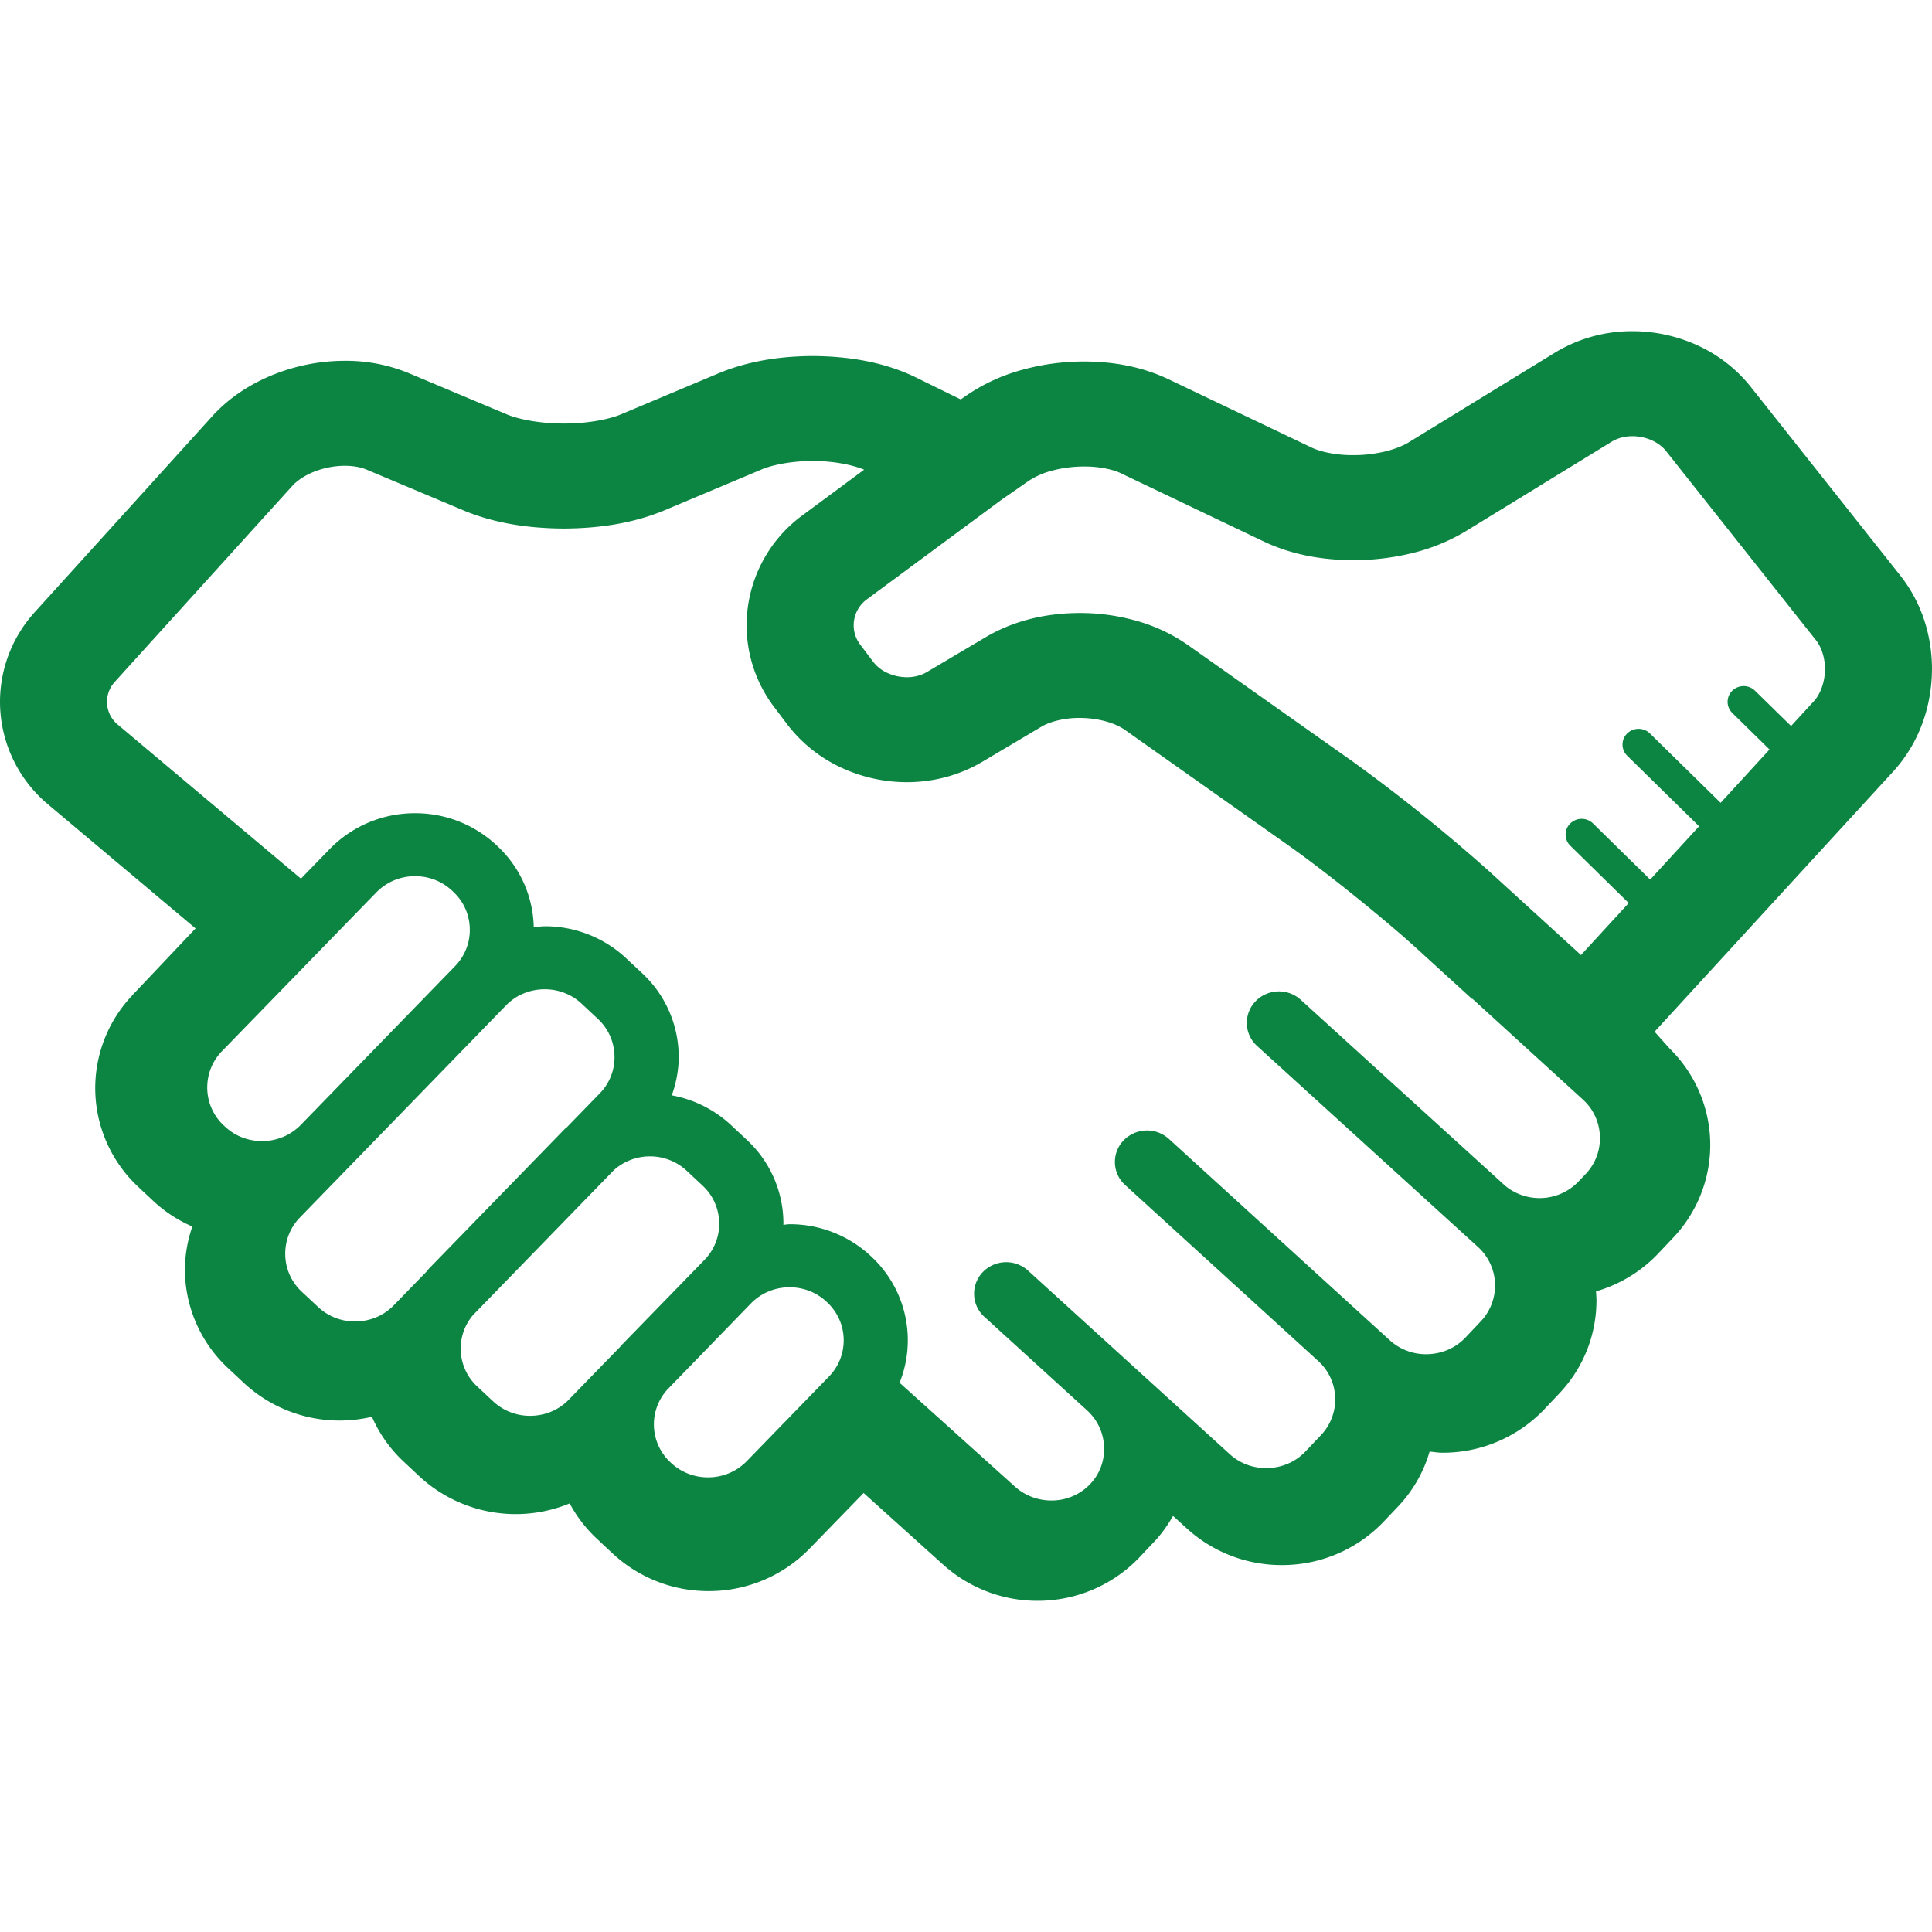 <svg width="70" height="70" viewBox="0 0 70 70" fill="none" xmlns="http://www.w3.org/2000/svg"><path d="M70 24.24c-.002-1.174-.351-2.377-1.147-3.386l-5.423-6.842a5.25 5.25 0 00-1.947-1.508A5.674 5.674 0 0059.146 12a5.36 5.36 0 00-2.81.779l-5.288 3.243c-.192.12-.497.247-.855.334a4.973 4.973 0 01-1.165.135c-.62.005-1.209-.126-1.525-.284l-5.178-2.472c-.973-.46-2.012-.634-3.043-.637-.743 0-1.483.095-2.201.29a6.662 6.662 0 00-2.047.929l-.224.155c-.452-.22-1.02-.5-1.644-.807-1.16-.557-2.433-.756-3.719-.765-1.162.006-2.322.175-3.402.622l-3.527 1.483c-.435.19-1.266.347-2.088.34-.822.007-1.653-.15-2.087-.34l-3.53-1.484a5.974 5.974 0 00-2.32-.448c-.89 0-1.764.173-2.585.5-.818.33-1.59.817-2.22 1.51L1.26 22.178A4.836 4.836 0 000 25.43a4.853 4.853 0 001.742 3.716l5.344 4.493-2.264 2.39.003.001a4.885 4.885 0 00-1.375 3.393 4.9 4.9 0 001.56 3.581l.577.54a4.98 4.98 0 001.382.896 4.892 4.892 0 00-.27 1.544 4.896 4.896 0 001.56 3.583l.577.54a5.09 5.09 0 004.64 1.225 4.86 4.86 0 001.147 1.622l.578.542a5.134 5.134 0 005.44.975 4.9 4.9 0 00.975 1.271l.58.543a5.085 5.085 0 003.478 1.363 5.085 5.085 0 003.65-1.53l1.967-2.024 2.881 2.595-.01-.01A5.087 5.087 0 0037.591 58a5.09 5.09 0 003.694-1.575l.543-.576c.27-.285.485-.599.674-.924l.51.463a5.084 5.084 0 003.429 1.317 5.083 5.083 0 003.696-1.576l.544-.574a4.848 4.848 0 001.116-1.962c.154.016.307.042.462.042a5.081 5.081 0 003.697-1.576l.542-.573.001-.002a4.891 4.891 0 001.344-3.365c0-.11-.01-.22-.017-.33a5.03 5.03 0 002.251-1.368l.544-.575a4.888 4.888 0 001.345-3.367 4.895 4.895 0 00-1.47-3.486l-.547-.613 8.642-9.422c.971-1.065 1.405-2.404 1.408-3.718zm-33.736-6.118l1.009-.7a2.82 2.82 0 01.845-.369c.36-.098.771-.152 1.165-.15.55-.005 1.06.11 1.347.253l5.177 2.472c1.026.483 2.124.663 3.222.668.706 0 1.412-.08 2.1-.247a6.941 6.941 0 001.975-.8l5.288-3.244c.205-.126.465-.2.755-.2.242 0 .494.054.708.152.215.098.39.234.514.392l5.423 6.841c.192.237.332.628.33 1.05.003.475-.176.928-.41 1.175l-.818.89-1.307-1.28a.59.59 0 00-.822 0 .564.564 0 000 .808l1.348 1.323-1.771 1.932-2.562-2.514a.59.59 0 00-.823 0 .563.563 0 000 .807l2.605 2.557-1.772 1.931-2.072-2.034a.59.59 0 00-.823 0 .564.564 0 000 .807l2.117 2.077-1.73 1.884-3.318-3.027a61.635 61.635 0 00-4.976-4.001l-5.952-4.207a6.14 6.14 0 00-1.893-.884 7.537 7.537 0 00-2.025-.274c-1.157.004-2.33.247-3.389.867l-2.149 1.274c-.2.118-.448.186-.721.186a1.69 1.69 0 01-.71-.157 1.342 1.342 0 01-.514-.405l-.475-.629-.002-.001a1.163 1.163 0 01.24-1.622l4.866-3.6zM8.158 40.824l-.047-.045-.003-.002h-.002a1.88 1.88 0 01-.597-1.378c.002-.48.176-.944.532-1.312l5.595-5.754a1.95 1.95 0 011.404-.587c.486 0 .962.174 1.336.521l.046.044.003.003c.397.371.596.868.597 1.378a1.874 1.874 0 01-.533 1.312l-5.59 5.752a1.95 1.95 0 01-1.406.587c-.487 0-.962-.172-1.335-.519zm7.3 5.245l-1.189 1.223c-.378.39-.885.587-1.404.587a1.94 1.94 0 01-1.337-.522l-.595-.556a1.87 1.87 0 01-.598-1.379c.001-.477.176-.944.532-1.31l7.465-7.683c.378-.39.885-.585 1.404-.586.488.001.963.173 1.337.522l.595.557c.397.372.596.869.597 1.378 0 .478-.176.946-.532 1.313l-1.187 1.221c-.027.027-.059.046-.086.073l-4.919 5.059c-.032.033-.053.07-.083.103zm7.038 2.701l-1.885 1.941c-.378.39-.886.586-1.406.587a1.948 1.948 0 01-1.336-.523l-.58-.542a1.872 1.872 0 01-.153-2.582l5.097-5.246a1.95 1.95 0 011.311-.508 1.95 1.95 0 011.338.523l.579.542c.397.371.595.868.597 1.377a1.87 1.87 0 01-.514 1.289c-.007.01-3.003 3.087-3.003 3.087-.017.017-.029.037-.045.055zm7.538 1.106l-2.977 3.064a1.95 1.95 0 01-1.405.587 1.952 1.952 0 01-1.338-.523l-.024-.023a1.875 1.875 0 01-.11-2.635l3.051-3.144c.376-.371.868-.56 1.375-.562.488.002.964.173 1.338.522l.026.025a1.88 1.88 0 01.064 2.689zm27.422-7.344l-.26.273a1.95 1.95 0 01-1.422.604 1.952 1.952 0 01-1.24-.448l-7.405-6.737a1.178 1.178 0 00-1.643.06 1.126 1.126 0 00.06 1.612l8.007 7.287a1.886 1.886 0 01.1 2.69l-.557.59c-.38.4-.896.602-1.423.603a1.948 1.948 0 01-1.318-.505l-8.005-7.297a1.18 1.18 0 00-1.645.06 1.126 1.126 0 00.062 1.612l7.013 6.393a1.88 1.88 0 01.083 2.667l-.561.591c-.38.401-.895.604-1.426.605-.478 0-.947-.166-1.319-.504l-7.31-6.652a1.179 1.179 0 00-1.644.06 1.128 1.128 0 00.062 1.614l3.719 3.388c.412.375.62.883.62 1.4 0 .464-.167.914-.505 1.273a1.927 1.927 0 01-1.406.594 1.963 1.963 0 01-1.325-.508L32.594 50.1a4.135 4.135 0 00-1.019-4.567l-.006-.006-.025-.024.006.006a4.298 4.298 0 00-2.944-1.154c-.074 0-.15.018-.224.022 0-.013.003-.026.003-.04.002-1.1-.44-2.21-1.317-3.029l-.579-.542a4.283 4.283 0 00-2.149-1.08c.16-.45.251-.92.251-1.386a4.137 4.137 0 00-1.317-3.031l-.596-.557a4.296 4.296 0 00-2.942-1.152c-.133 0-.265.026-.397.038a4.137 4.137 0 00-1.307-2.933l-.05-.048a4.302 4.302 0 00-2.943-1.153 4.3 4.3 0 00-3.088 1.293l-1.047 1.078-6.638-5.582a1.069 1.069 0 01-.108-1.547l6.429-7.097c.16-.18.439-.377.788-.515.345-.14.754-.219 1.117-.217.32-.002.6.058.794.14l3.53 1.485c1.133.468 2.369.642 3.614.648 1.244-.006 2.48-.18 3.615-.648l3.528-1.483c.41-.18 1.146-.32 1.874-.315.735-.007 1.46.143 1.862.314l-2.246 1.661a4.946 4.946 0 00-2.012 3.978 4.9 4.9 0 00.993 2.954l-.001-.002.475.63a5.23 5.23 0 001.958 1.572 5.634 5.634 0 002.382.529c.923 0 1.872-.23 2.725-.734l2.149-1.275c.285-.175.82-.323 1.384-.319.332 0 .668.046.959.128.292.08.534.199.694.313l5.952 4.206c1.286.907 3.443 2.642 4.604 3.701l2.013 1.836.01-.01 4.005 3.654c.408.372.615.878.616 1.396 0 .472-.17.93-.513 1.296z" fill="#0C8543"/></svg>